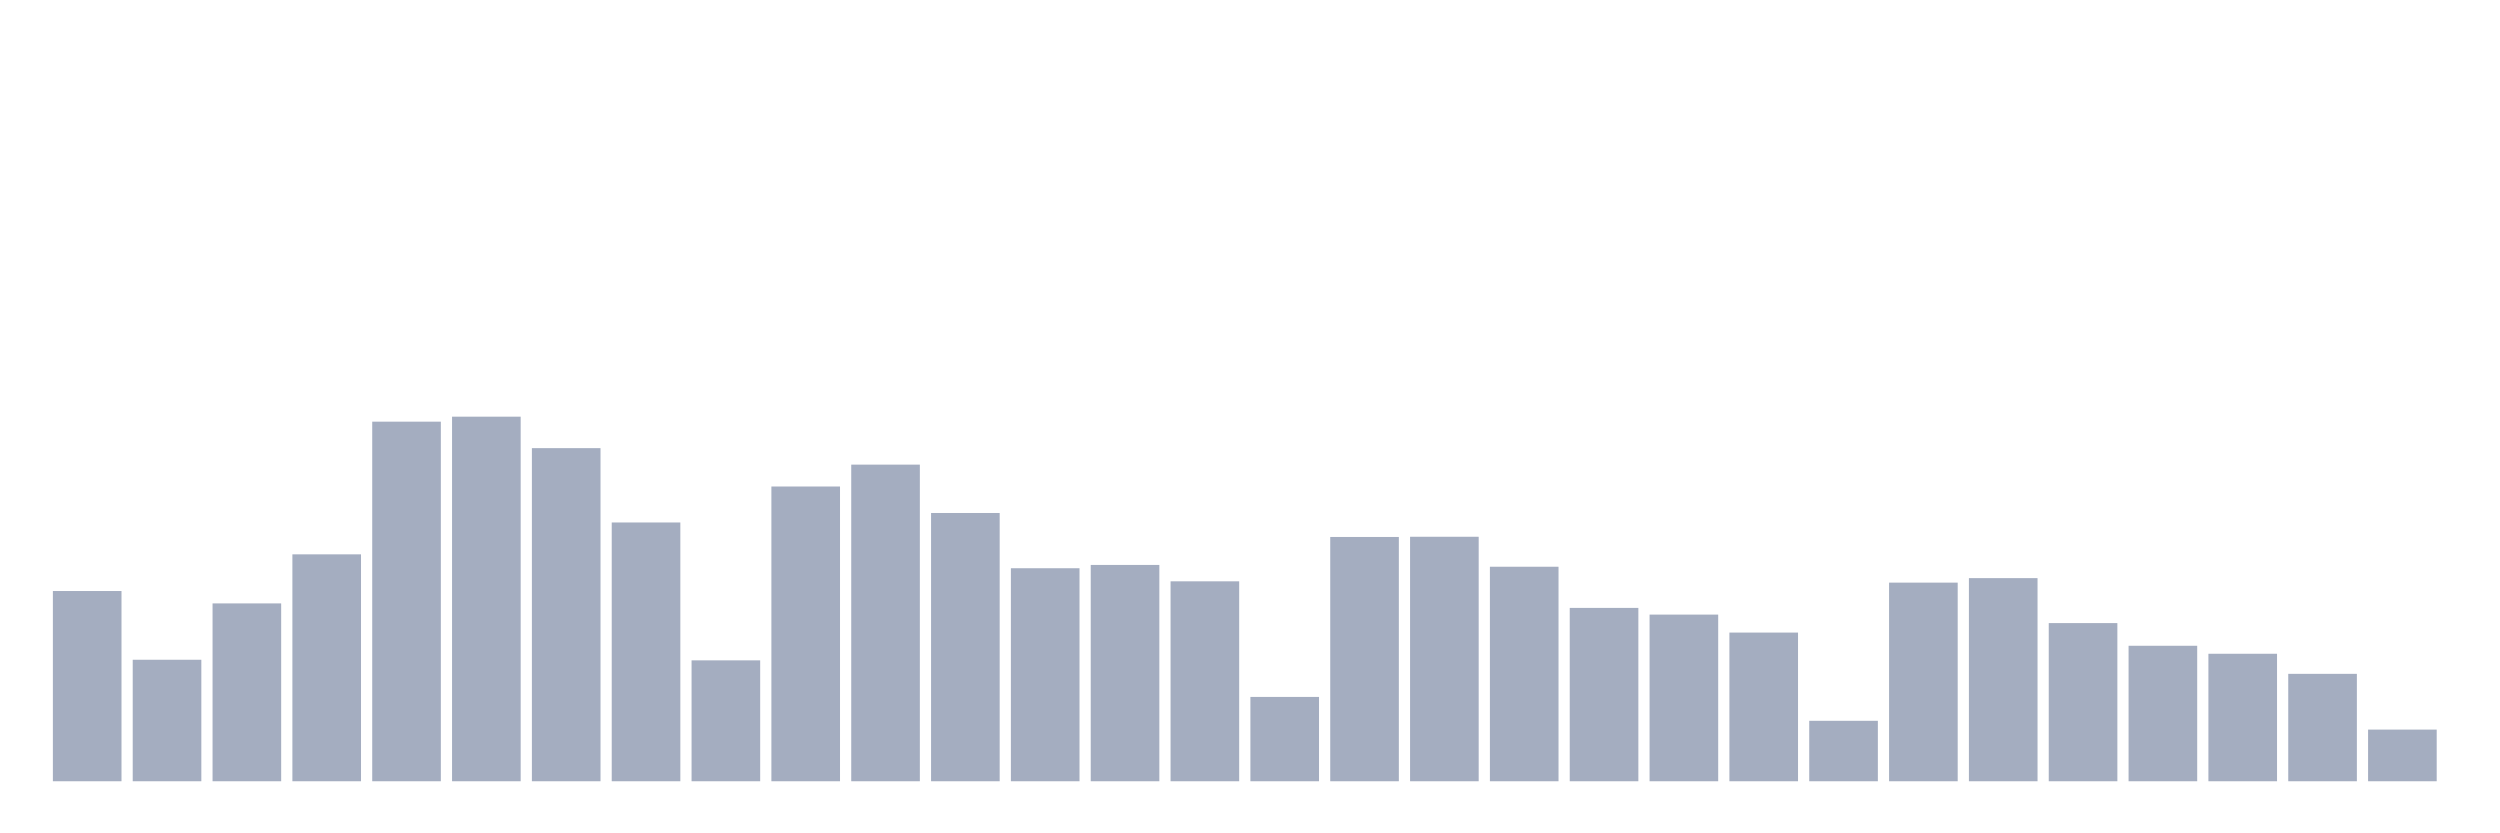 <svg xmlns="http://www.w3.org/2000/svg" viewBox="0 0 480 160"><g transform="translate(10,10)"><rect class="bar" x="0.153" width="13.175" y="103.475" height="36.525" fill="rgb(164,173,192)"></rect><rect class="bar" x="15.482" width="13.175" y="116.673" height="23.327" fill="rgb(164,173,192)"></rect><rect class="bar" x="30.81" width="13.175" y="105.854" height="34.146" fill="rgb(164,173,192)"></rect><rect class="bar" x="46.138" width="13.175" y="96.435" height="43.565" fill="rgb(164,173,192)"></rect><rect class="bar" x="61.466" width="13.175" y="70.959" height="69.041" fill="rgb(164,173,192)"></rect><rect class="bar" x="76.794" width="13.175" y="70" height="70" fill="rgb(164,173,192)"></rect><rect class="bar" x="92.123" width="13.175" y="76.043" height="63.957" fill="rgb(164,173,192)"></rect><rect class="bar" x="107.451" width="13.175" y="90.315" height="49.685" fill="rgb(164,173,192)"></rect><rect class="bar" x="122.779" width="13.175" y="116.788" height="23.212" fill="rgb(164,173,192)"></rect><rect class="bar" x="138.107" width="13.175" y="83.409" height="56.591" fill="rgb(164,173,192)"></rect><rect class="bar" x="153.436" width="13.175" y="79.208" height="60.792" fill="rgb(164,173,192)"></rect><rect class="bar" x="168.764" width="13.175" y="88.493" height="51.507" fill="rgb(164,173,192)"></rect><rect class="bar" x="184.092" width="13.175" y="99.101" height="40.899" fill="rgb(164,173,192)"></rect><rect class="bar" x="199.42" width="13.175" y="98.468" height="41.532" fill="rgb(164,173,192)"></rect><rect class="bar" x="214.748" width="13.175" y="101.614" height="38.386" fill="rgb(164,173,192)"></rect><rect class="bar" x="230.077" width="13.175" y="123.809" height="16.191" fill="rgb(164,173,192)"></rect><rect class="bar" x="245.405" width="13.175" y="93.097" height="46.903" fill="rgb(164,173,192)"></rect><rect class="bar" x="260.733" width="13.175" y="93.058" height="46.942" fill="rgb(164,173,192)"></rect><rect class="bar" x="276.061" width="13.175" y="98.813" height="41.187" fill="rgb(164,173,192)"></rect><rect class="bar" x="291.39" width="13.175" y="106.717" height="33.283" fill="rgb(164,173,192)"></rect><rect class="bar" x="306.718" width="13.175" y="108.002" height="31.998" fill="rgb(164,173,192)"></rect><rect class="bar" x="322.046" width="13.175" y="111.455" height="28.545" fill="rgb(164,173,192)"></rect><rect class="bar" x="337.374" width="13.175" y="128.394" height="11.606" fill="rgb(164,173,192)"></rect><rect class="bar" x="352.702" width="13.175" y="101.864" height="38.136" fill="rgb(164,173,192)"></rect><rect class="bar" x="368.031" width="13.175" y="101" height="39" fill="rgb(164,173,192)"></rect><rect class="bar" x="383.359" width="13.175" y="109.633" height="30.367" fill="rgb(164,173,192)"></rect><rect class="bar" x="398.687" width="13.175" y="113.987" height="26.013" fill="rgb(164,173,192)"></rect><rect class="bar" x="414.015" width="13.175" y="115.522" height="24.478" fill="rgb(164,173,192)"></rect><rect class="bar" x="429.344" width="13.175" y="119.378" height="20.622" fill="rgb(164,173,192)"></rect><rect class="bar" x="444.672" width="13.175" y="130.082" height="9.918" fill="rgb(164,173,192)"></rect></g></svg>